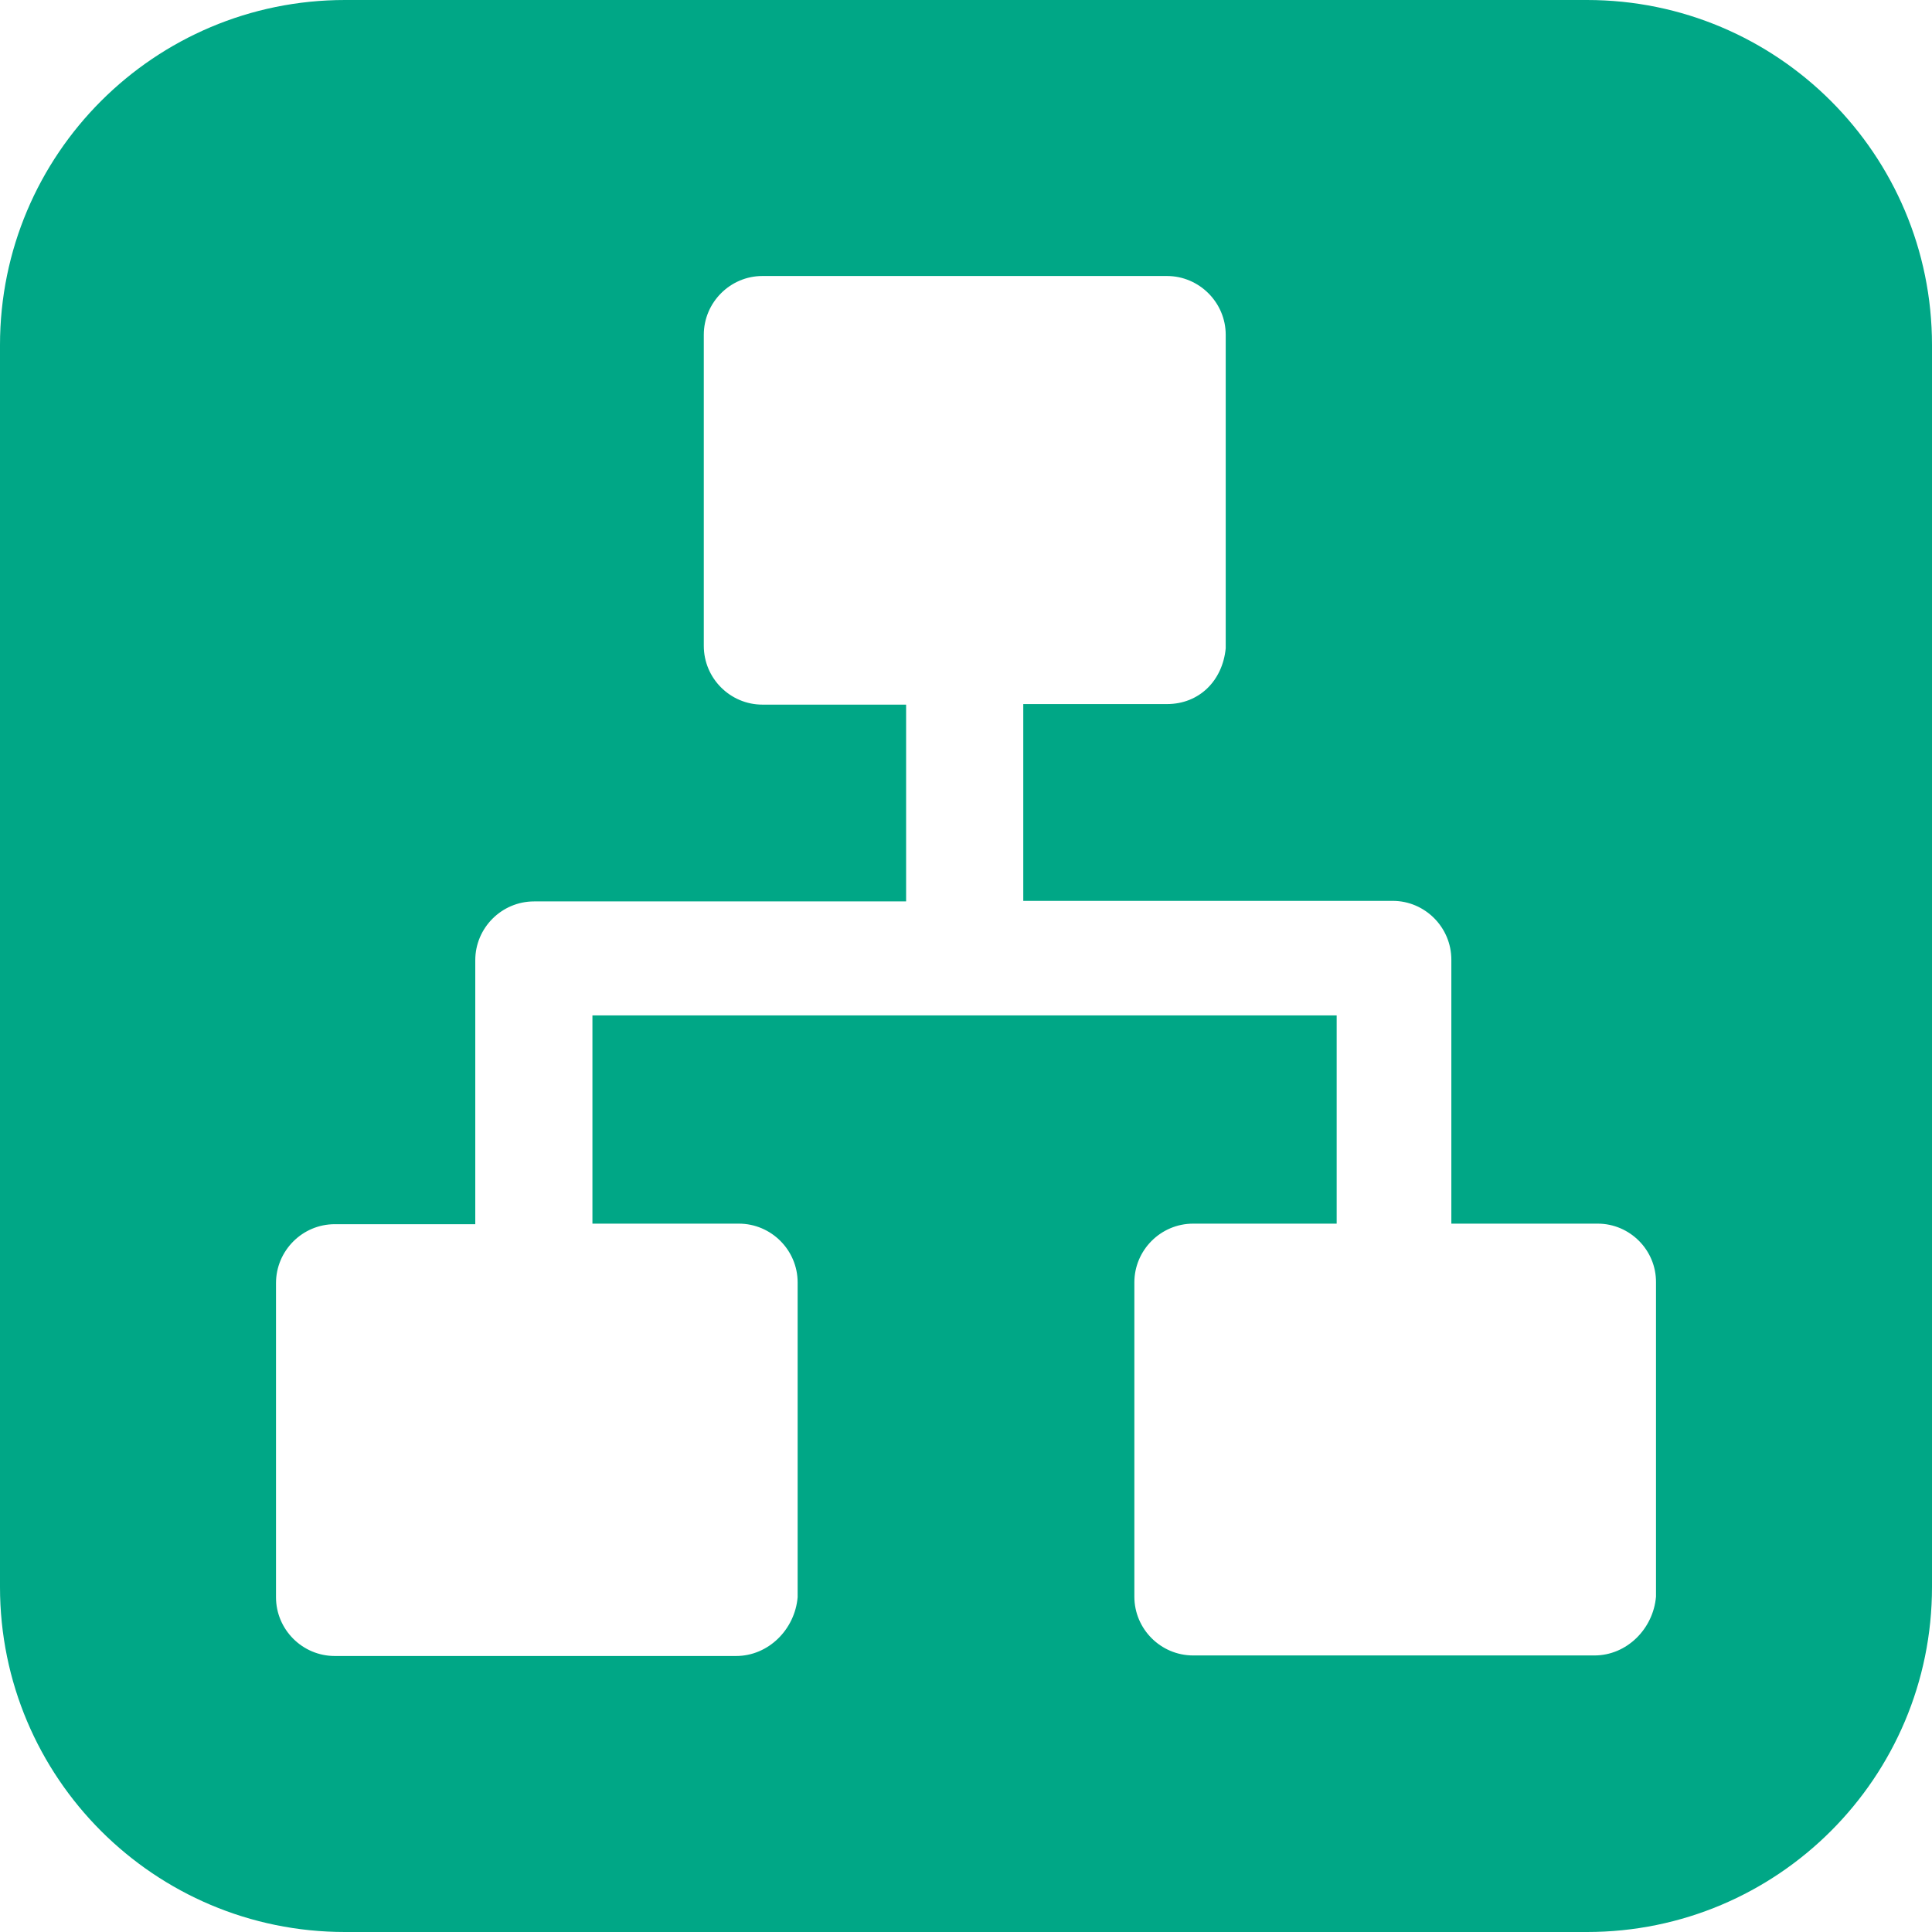 <svg width="14" height="14" viewBox="0 0 14 14" fill="none" xmlns="http://www.w3.org/2000/svg">
<path fill-rule="evenodd" clip-rule="evenodd" d="M2.5 0C1.119 0 0 1.119 0 2.5V11.5C0 12.881 1.119 14 2.5 14H11.5C12.881 14 14 12.881 14 11.5V2.5C14 1.119 12.881 0 11.5 0H2.5ZM10.517 8.867H11.578C11.811 8.867 12.002 9.059 12 9.293V11.57C11.98 11.804 11.788 11.996 11.554 11.996H8.646C8.411 11.996 8.22 11.804 8.22 11.57V9.293C8.22 9.059 8.411 8.867 8.646 8.867H9.686V7.358H4.293V8.867H5.354C5.589 8.867 5.78 9.059 5.78 9.293V11.574C5.76 11.808 5.568 12 5.334 12H2.426C2.191 12 2 11.808 2 11.574V9.298C2 9.063 2.191 8.871 2.426 8.871H3.444V6.958C3.444 6.724 3.635 6.532 3.87 6.532H6.566V5.106H5.525C5.291 5.106 5.1 4.915 5.1 4.68V2.426C5.1 2.192 5.291 2 5.525 2H8.456C8.69 2 8.882 2.192 8.882 2.426V4.698C8.859 4.933 8.69 5.102 8.456 5.102H7.415V6.528H10.092C10.326 6.528 10.517 6.72 10.517 6.954V8.867Z" fill="#00A786"/>
</svg>
